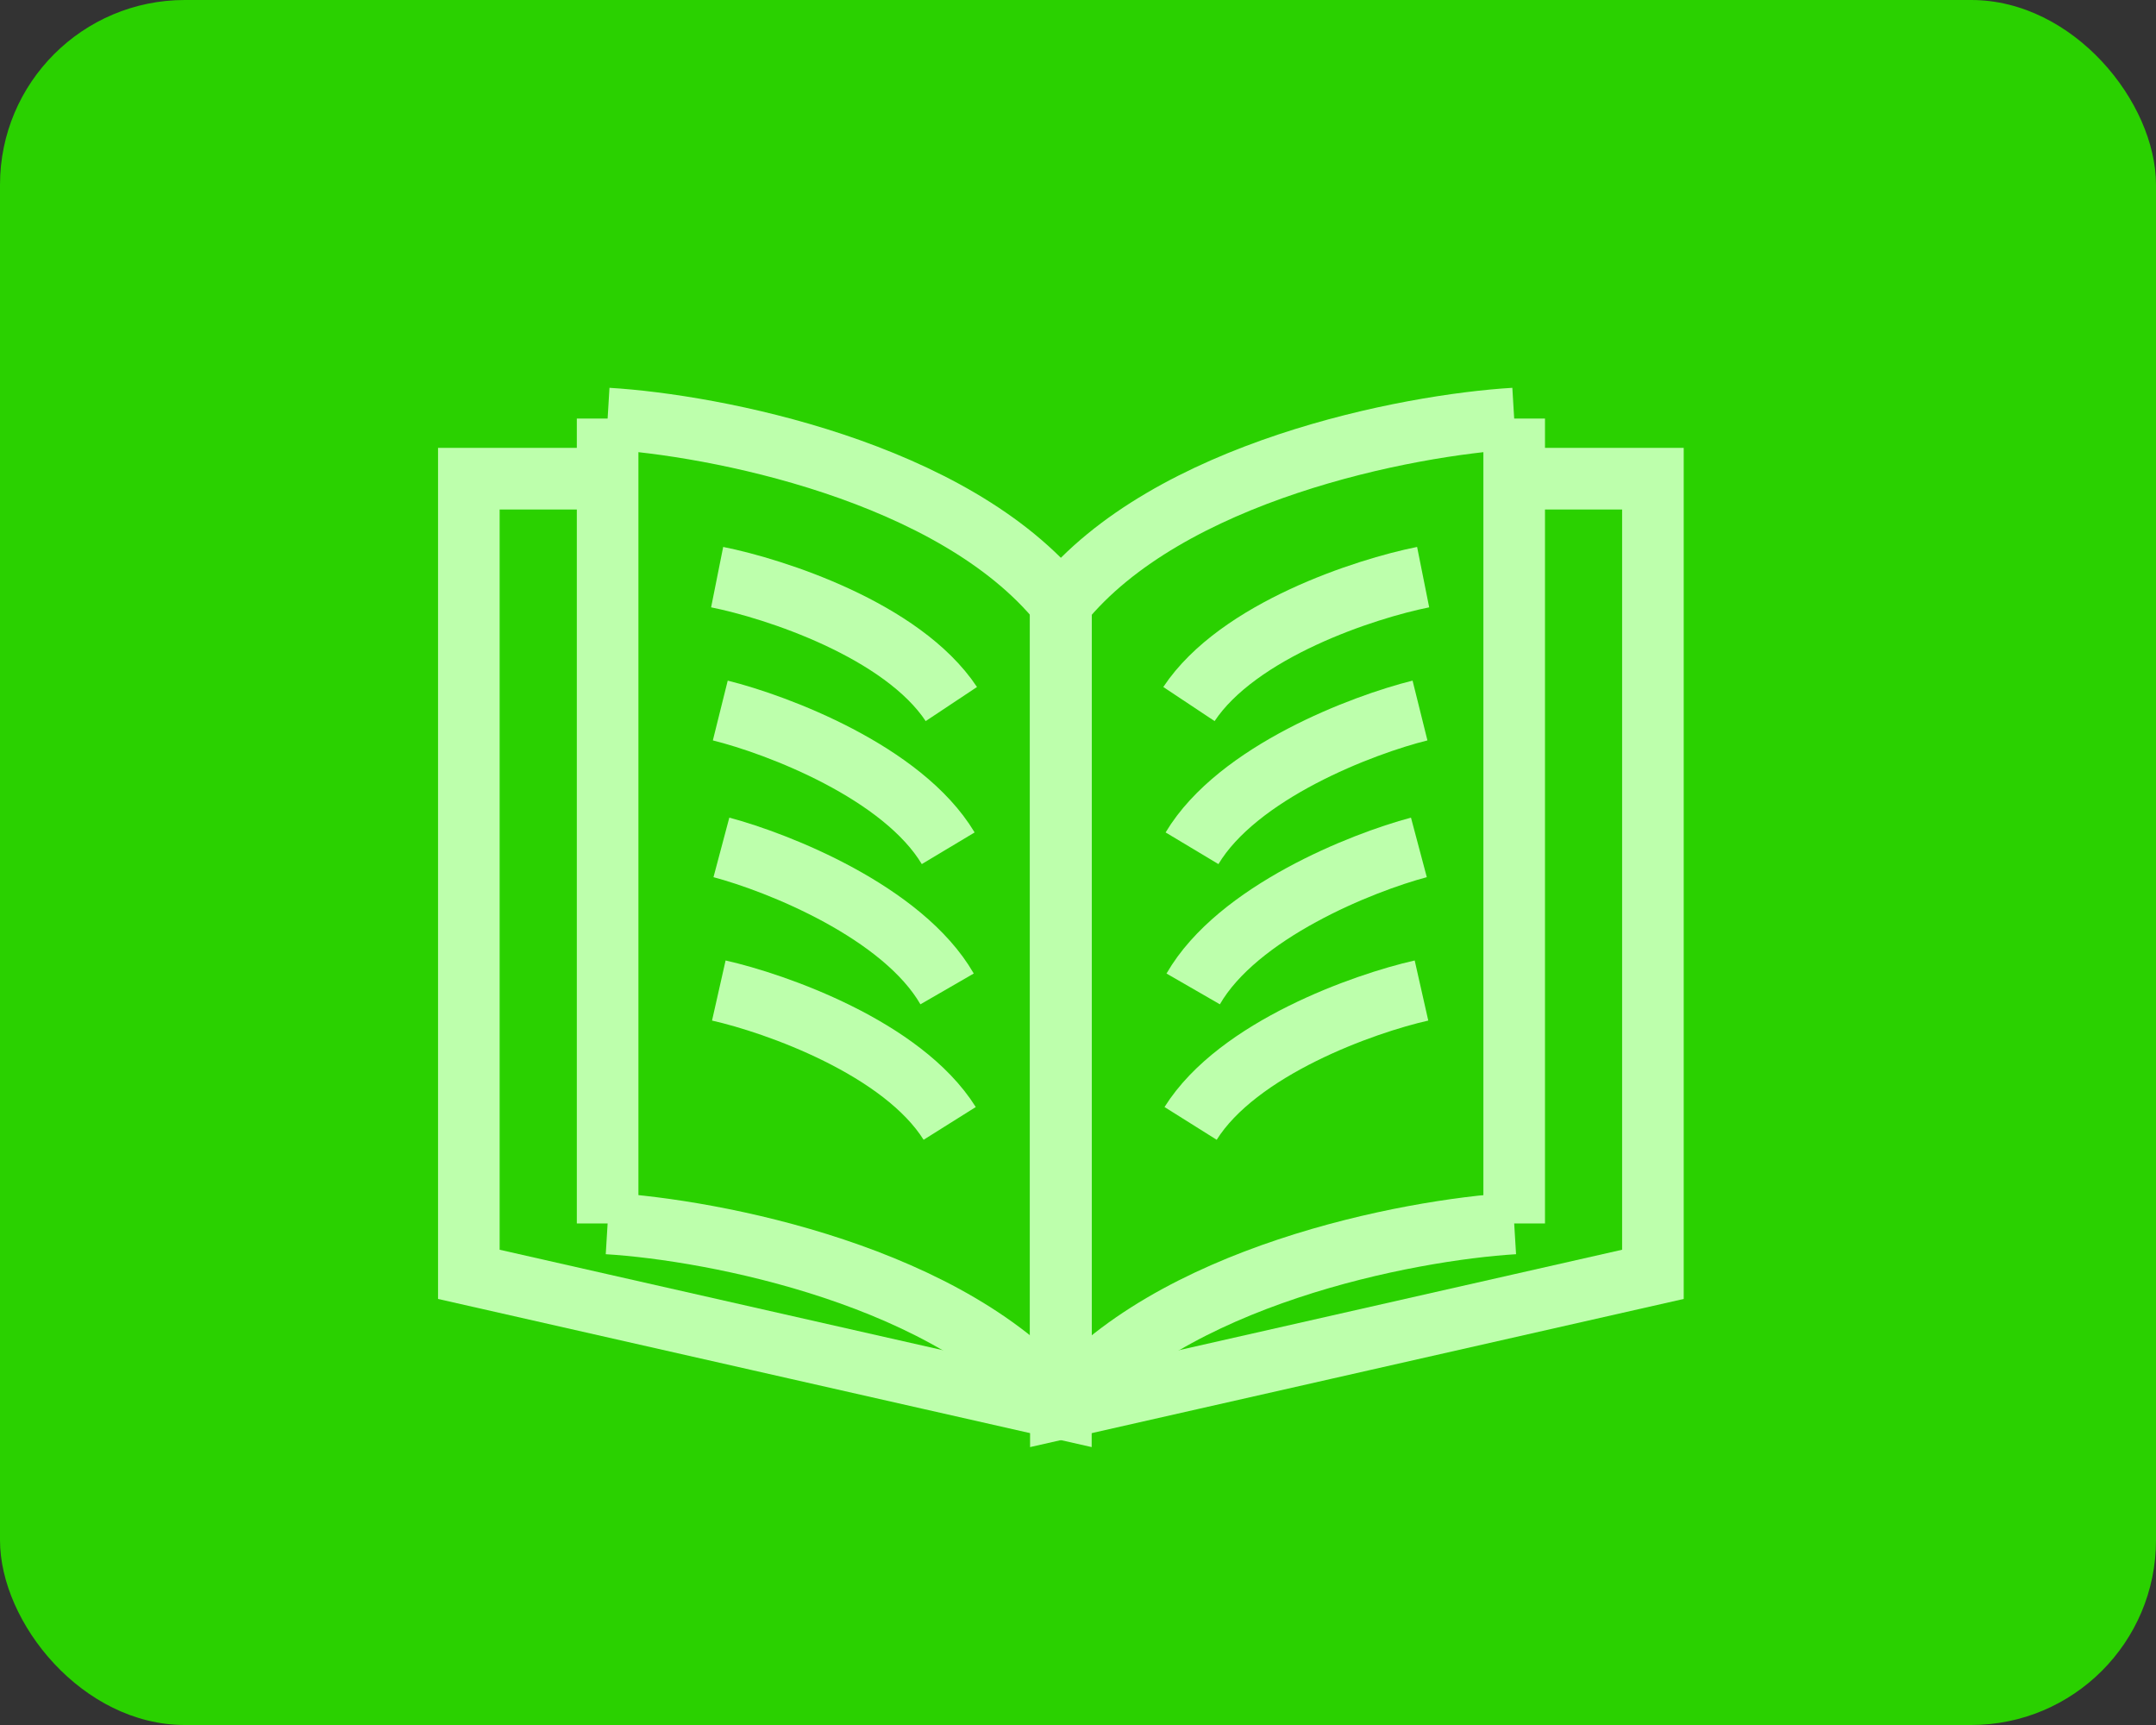 <svg width="35" height="28" viewBox="0 0 35 28" fill="none" xmlns="http://www.w3.org/2000/svg">
<rect x="0" y="0" width="35" height="28" fill="#333333" stroke="none"/>
<rect width="35" height="28" rx="3" fill="#2AD100"/>
<path d="M9.864 6.794C11.591 6.898 15.48 7.645 17.222 9.798" stroke="#BDFFAC"/>
<path d="M24.581 6.794C22.854 6.898 18.964 7.645 17.222 9.798" stroke="#BDFFAC"/>
<path d="M11.693 11.533C12.617 11.763 14.652 12.532 15.393 13.769" stroke="#BDFFAC"/>
<path d="M11.711 13.755C12.632 14 14.654 14.803 15.375 16.052" stroke="#BDFFAC"/>
<path d="M11.669 16.078C12.599 16.288 14.65 17.013 15.417 18.235" stroke="#BDFFAC"/>
<path d="M11.642 9.368C12.577 9.555 14.646 10.227 15.444 11.428" stroke="#BDFFAC"/>
<path d="M23.052 11.533C22.127 11.763 20.092 12.532 19.351 13.769" stroke="#BDFFAC"/>
<path d="M23.034 13.755C22.113 14 20.09 14.803 19.37 16.052" stroke="#BDFFAC"/>
<path d="M23.076 16.078C22.146 16.288 20.095 17.013 19.328 18.235" stroke="#BDFFAC"/>
<path d="M23.103 9.368C22.168 9.555 20.099 10.227 19.301 11.428" stroke="#BDFFAC"/>
<path d="M9.864 19.859C11.591 19.964 15.48 20.71 17.222 22.863" stroke="#BDFFAC"/>
<path d="M24.581 19.859C22.854 19.964 18.964 20.71 17.222 22.863" stroke="#BDFFAC"/>
<path d="M9.864 6.794V19.859" stroke="#BDFFAC"/>
<path d="M24.581 6.794V19.859" stroke="#BDFFAC"/>
<path d="M17.222 9.647V22.713" stroke="#BDFFAC"/>
<path d="M9.864 7.77H7.611V20.685L17.222 22.863V9.873" stroke="#BDFFAC"/>
<path d="M24.581 7.77H26.833V20.685L17.222 22.863V9.873" stroke="#BDFFAC"/>
</svg>

